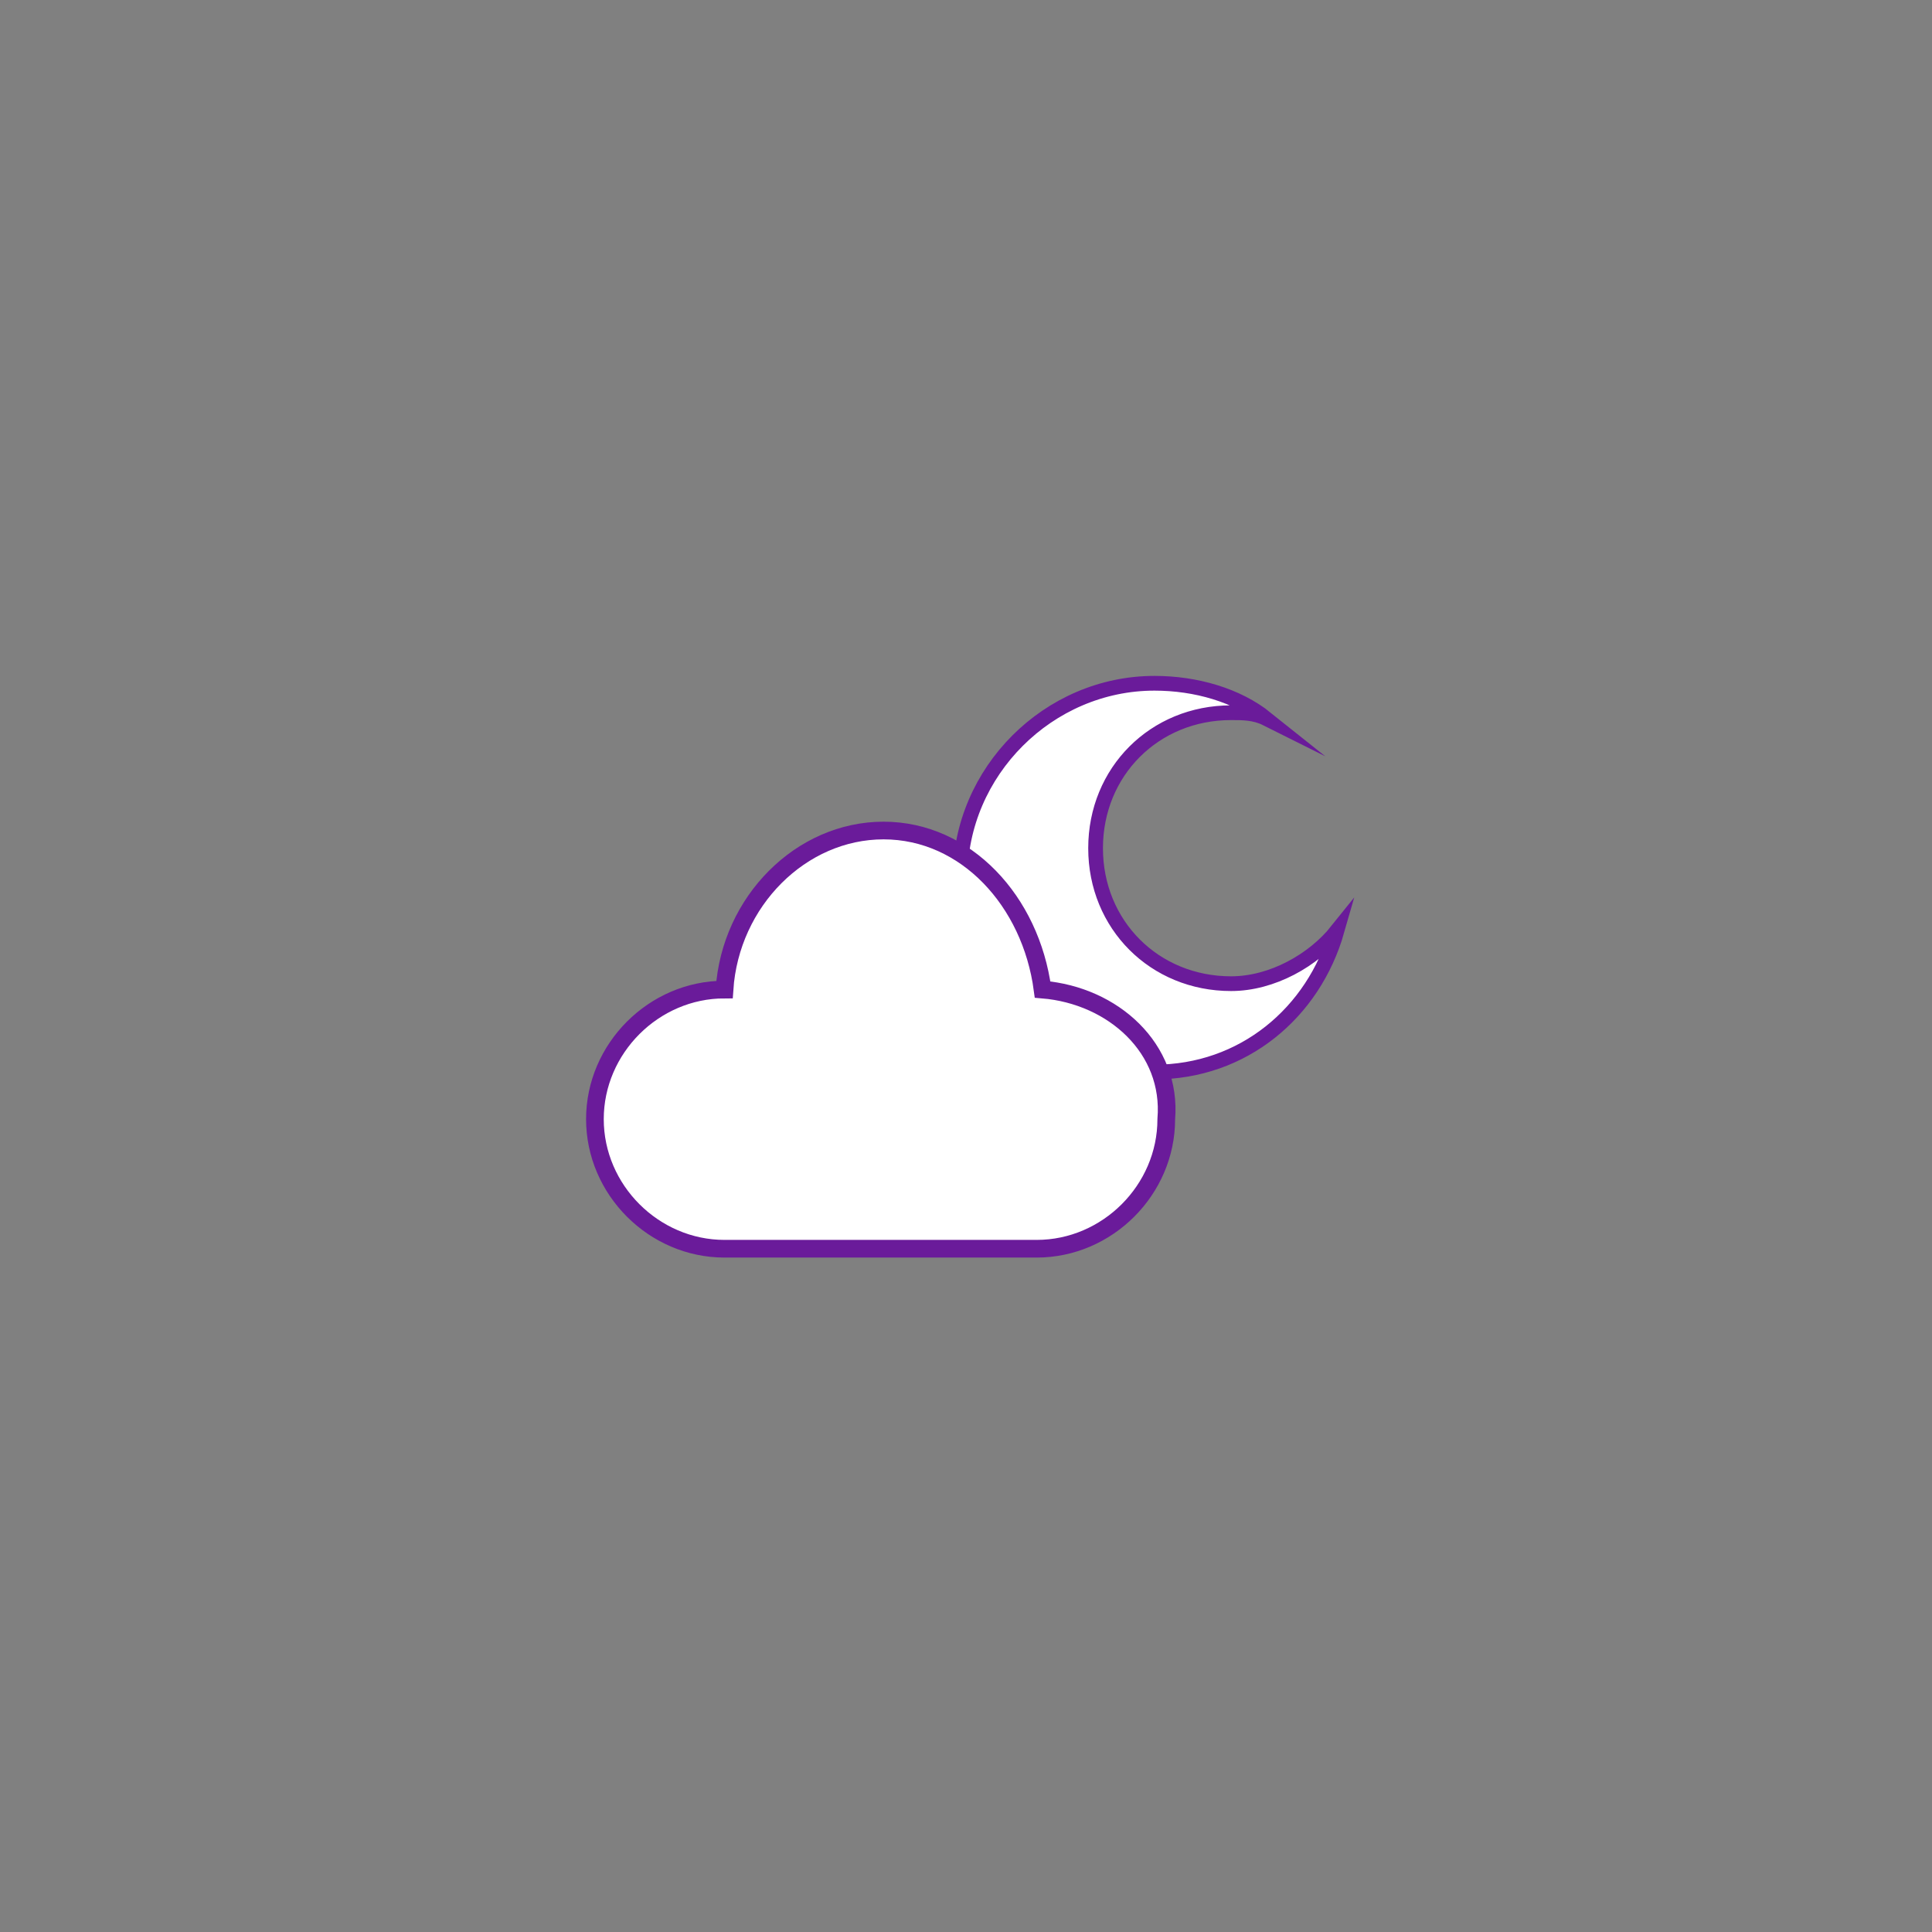 <?xml version="1.0" encoding="utf-8"?>
<!-- Generator: Adobe Illustrator 21.1.0, SVG Export Plug-In . SVG Version: 6.00 Build 0)  -->
<svg version="1.1" id="Calque_1" xmlns="http://www.w3.org/2000/svg" xmlns:xlink="http://www.w3.org/1999/xlink" x="0px" y="0px"
	 viewBox="0 0 32.8 32.8" style="enable-background:new 0 0 32.8 32.8;" xml:space="preserve">
<rect x="0" y="0" width="32.8" height="32.8" fill="#808080" stroke="none"/>
<style type="text/css">
	.st0{fill:#FFFFFF;stroke:#6A1B9A;stroke-width:0.25;stroke-miterlimit:10;}
	.st1{fill:#FFFFFF;stroke:#6A1B9A;stroke-width:0.3;stroke-miterlimit:10;}
</style>
<g>
	<path class="st0" d="M20.9,16.7c-1.3,0-2.3-1-2.3-2.3c0-1.3,1-2.3,2.3-2.3c0.2,0,0.4,0,0.6,0.1c-0.5-0.4-1.2-0.6-1.9-0.6
		c-1.8,0-3.3,1.5-3.3,3.3s1.5,3.3,3.3,3.3c1.5,0,2.7-1,3.1-2.4C22.3,16.3,21.6,16.7,20.9,16.7z"/>
	<path class="st1" d="M17.7,16.8c-0.2-1.5-1.3-2.7-2.7-2.7s-2.6,1.2-2.7,2.7c-1.2,0-2.2,1-2.2,2.2s1,2.2,2.2,2.2h5.3
		c1.2,0,2.2-1,2.2-2.2C19.9,17.8,18.9,16.9,17.7,16.8z"/>
</g>
</svg>
